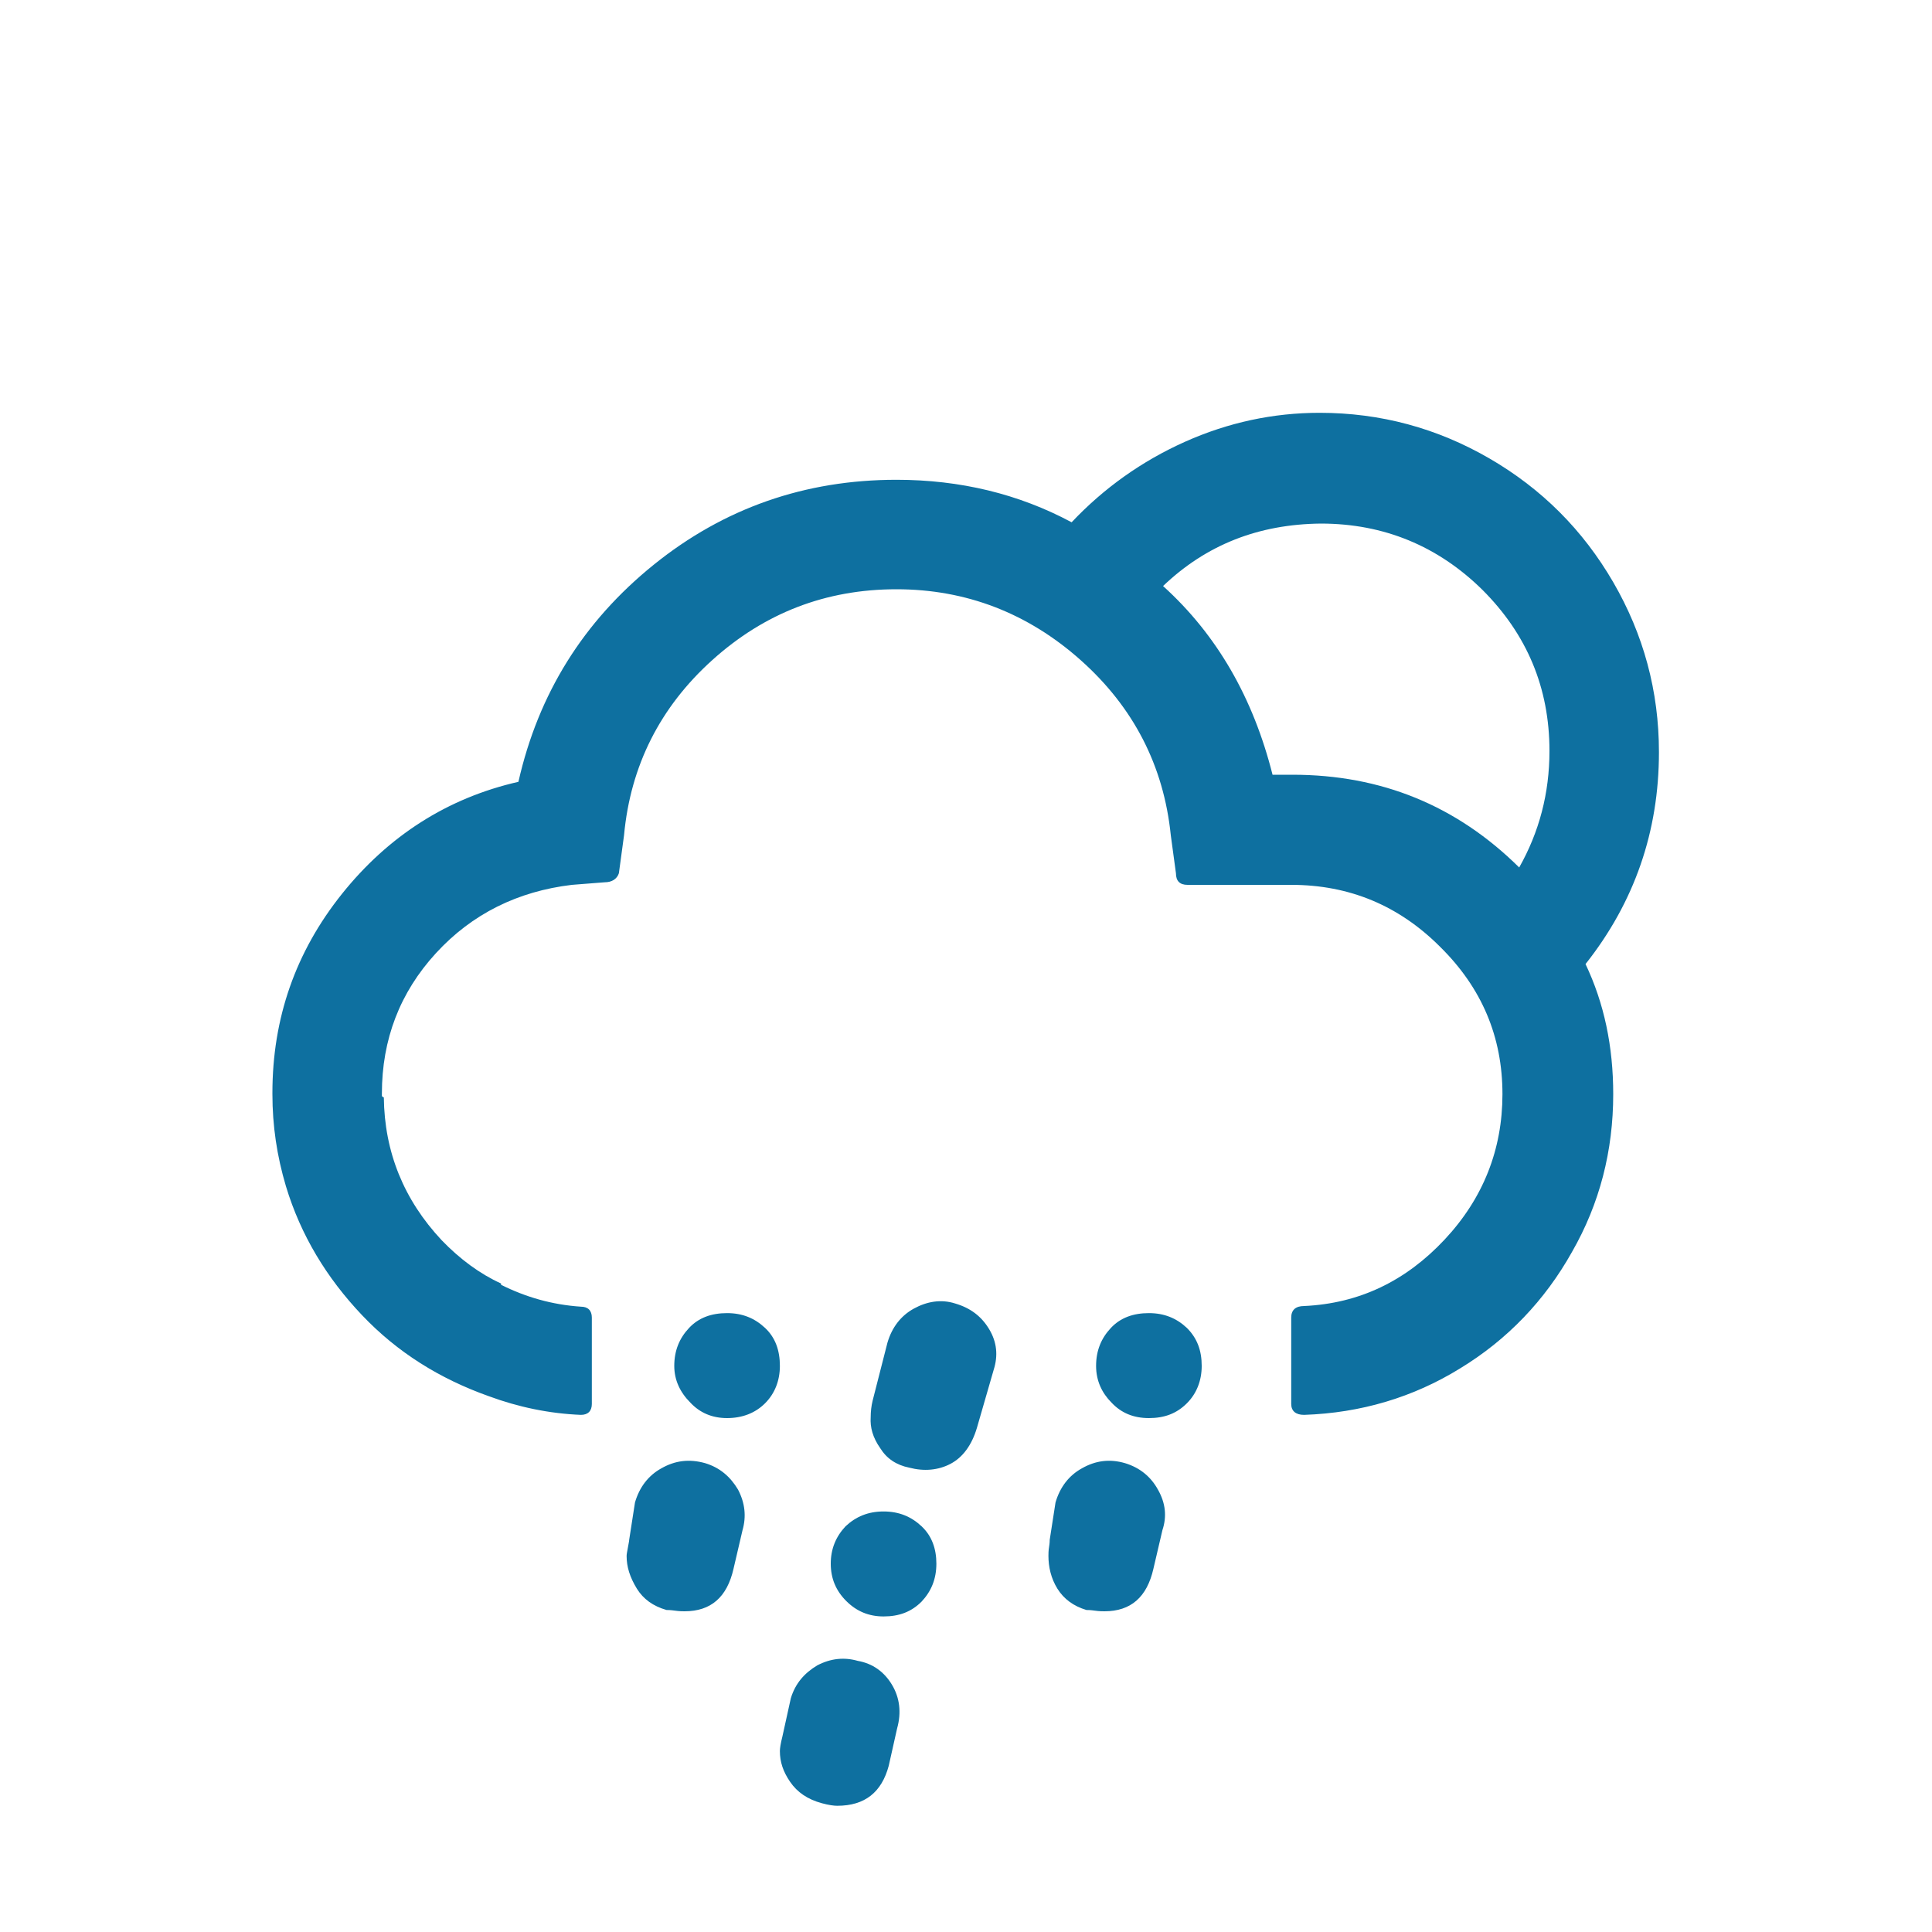 <?xml version="1.0" encoding="utf-8"?>
<!-- Generator: Adobe Illustrator 16.0.3, SVG Export Plug-In . SVG Version: 6.00 Build 0)  -->
<!DOCTYPE svg PUBLIC "-//W3C//DTD SVG 1.1//EN" "http://www.w3.org/Graphics/SVG/1.1/DTD/svg11.dtd">
<svg version="1.1" id="Layer_1" xmlns="http://www.w3.org/2000/svg" xmlns:xlink="http://www.w3.org/1999/xlink" x="0px" y="0px"
	 width="1000px" height="1000px" viewBox="0 0 1000 1000" enable-background="new 0 0 1000 1000" xml:space="preserve">
<path fill="#0E70A0" d="M141,566.333v-0.666c0-38.667,12-73,36-103s54.667-49.667,91.333-58c10.333-45.667,33.667-83,70-112.333
	c36.334-29.333,78.334-44,125.667-44c33,0,63.333,7.333,90.667,22c16.666-17.667,36.333-31.667,58.666-41.667
	c22.334-10,45.667-15,69.667-15c31.667,0,61,8,88,23.667c27,15.667,48.333,37,64,64s23.667,56.333,23.667,88
	c0,41-12.667,77.667-38,109.667C830.333,519.333,835,541.667,835,566.333c0,29.334-7,56.667-21.333,81.667
	c-14,25-33.334,45.333-58,60.333c-24.334,15-51.334,23-80.667,24c-4.333,0-6.667-2-6.667-5.666V682c0-4,2.334-6,6.667-6
	c28.667-1.333,52.667-13,72.667-34.333c20-21.334,30-46.667,30-75.334c0-29.666-10.667-55-32.334-76.333c-21.333-21.333-47-32-77-32
	h-53.666c-4,0-6-2-6-6L606,432.333c-3.667-36-19.333-66.333-46.667-90.667C532,317.333,500,305,464,305
	c-36.667,0-68.333,12.333-95.333,36.667S326.333,396.333,323,432.333L320.333,452c-1,3-3.666,4.667-7.333,4.667L296,458
	c-28,3.333-51.667,15-70.333,35.333c-18.667,20.334-28,44.667-28,72.667v1.333c0.333,0.334,0.667,0.667,1,0.667
	c0.333,28.333,10.333,53,30,74c9.333,9.667,19.667,17.333,30.667,22.333V665c12.667,6.333,26.333,10.333,41.333,11.333
	c3.667,0,5.667,2,5.667,5.667v44.667c0,3.666-2,5.666-5.667,5.666c-16.333-0.666-32.333-4-47.667-9.666
	c-25.333-9-47.333-22.667-65.667-42C169,661.333,155.667,639.333,148,614C143.333,598.333,141,582.667,141,566.333z
	 M324.333,805.333c0-1,0.334-2.333,0.667-4.333s0.667-3.333,0.667-4l3-19.333c2.333-8,7-14,13.666-17.667c7-4,14.334-5,22.667-2.667
	c7.667,2.334,13,7,17,13.667c3.667,7,4.333,14,2.333,21l-4.666,20c-3.334,14.667-11.667,22-25.334,22c-1,0-2.666,0-5-0.333
	c-2.333-0.334-3.666-0.334-4.333-0.334c-7-2-12-5.666-15.333-11C326,816.333,324.333,811,324.333,805.333z M349,707
	c0-8,2.667-14.333,7.667-19.667c5-5.333,11.666-7.666,19.666-7.666s14.334,2.666,19.667,7.666S403.667,699,403.667,707
	c0,7.667-2.667,14.333-7.667,19.333S384.333,734,376.333,734c-7.666,0-14-2.667-19-8C352,720.667,349,714.333,349,707z
	 M403.667,906.333c0-1.333,0.333-3.666,1.333-7.666L409.333,879c2.334-7.667,7-13,13.667-17c7-3.667,14-4.333,21-2.333
	c7.667,1.333,13.667,5.666,17.667,12.333s5,14.333,2.666,22.667L460,914c-3.667,13.667-12.333,20.667-26.667,20.667
	c-1.666,0-4.333-0.334-8-1.334c-7.333-2-12.666-5.666-16.333-11C405.333,917,403.667,912,403.667,906.333z M430,809.333
	c0-7.666,2.667-14,7.667-19.333c5.333-5,11.666-7.667,19.666-7.667S471.667,785,477,790s7.667,11.667,7.667,19.333
	c0,8-2.667,14.334-7.667,19.667c-5.333,5.333-11.667,7.667-19.667,7.667c-7.666,0-14-2.667-19.333-8
	C432.667,823.333,430,817,430,809.333z M450.667,733.667c0-3,0.333-6,1-8.667l7.666-30c2.334-8,7-14,13.667-17.667
	c6.667-3.666,14-5,21.333-2.666C502.333,677,508,681.333,512,688s4.667,13.667,2.333,21l-8.666,30
	c-2.667,9-7.334,15.333-13.667,18.667c-6.333,3.333-13.667,4-21.333,2c-6.667-1.334-11.667-4.667-15-10
	C451.667,744,450.333,738.667,450.667,733.667z M542.667,805.333c0-1,0-2.666,0.333-4.666s0.333-3.334,0.333-3.667l3-19.333
	c2.334-8,7-14,13.667-17.667c7-4,14.333-5,22.333-2.667c7.667,2.334,13.334,7,17,13.667c4,7,4.667,14,2.334,21L597,812
	c-3.333,14.667-11.667,22-25.333,22c-1,0-2.667,0-5-0.333c-2.334-0.334-3.667-0.334-4.334-0.334c-6.666-2-11.666-5.666-15-11
	C544,817,542.667,811,542.667,805.333z M567.333,707c0-8,2.667-14.333,7.667-19.667c5-5.333,11.667-7.666,19.667-7.666
	s14.333,2.666,19.666,7.666C619.667,692.667,622,699,622,707c0,7.667-2.667,14.333-7.667,19.333
	C609,731.667,602.667,734,594.667,734s-14.334-2.667-19.334-8C570.333,721,567.333,714.667,567.333,707z M602,303.333
	c28,25.333,46.667,58,56.667,97.667H669c46,0,85,16,117.333,48C796.667,430.667,802,410.667,802,388.667
	c0-32.667-11.667-60.333-34.667-83.333c-23-22.667-51-34.333-83.666-34.333C651.333,271.333,624.333,282,602,303.333z"/>
</svg>
